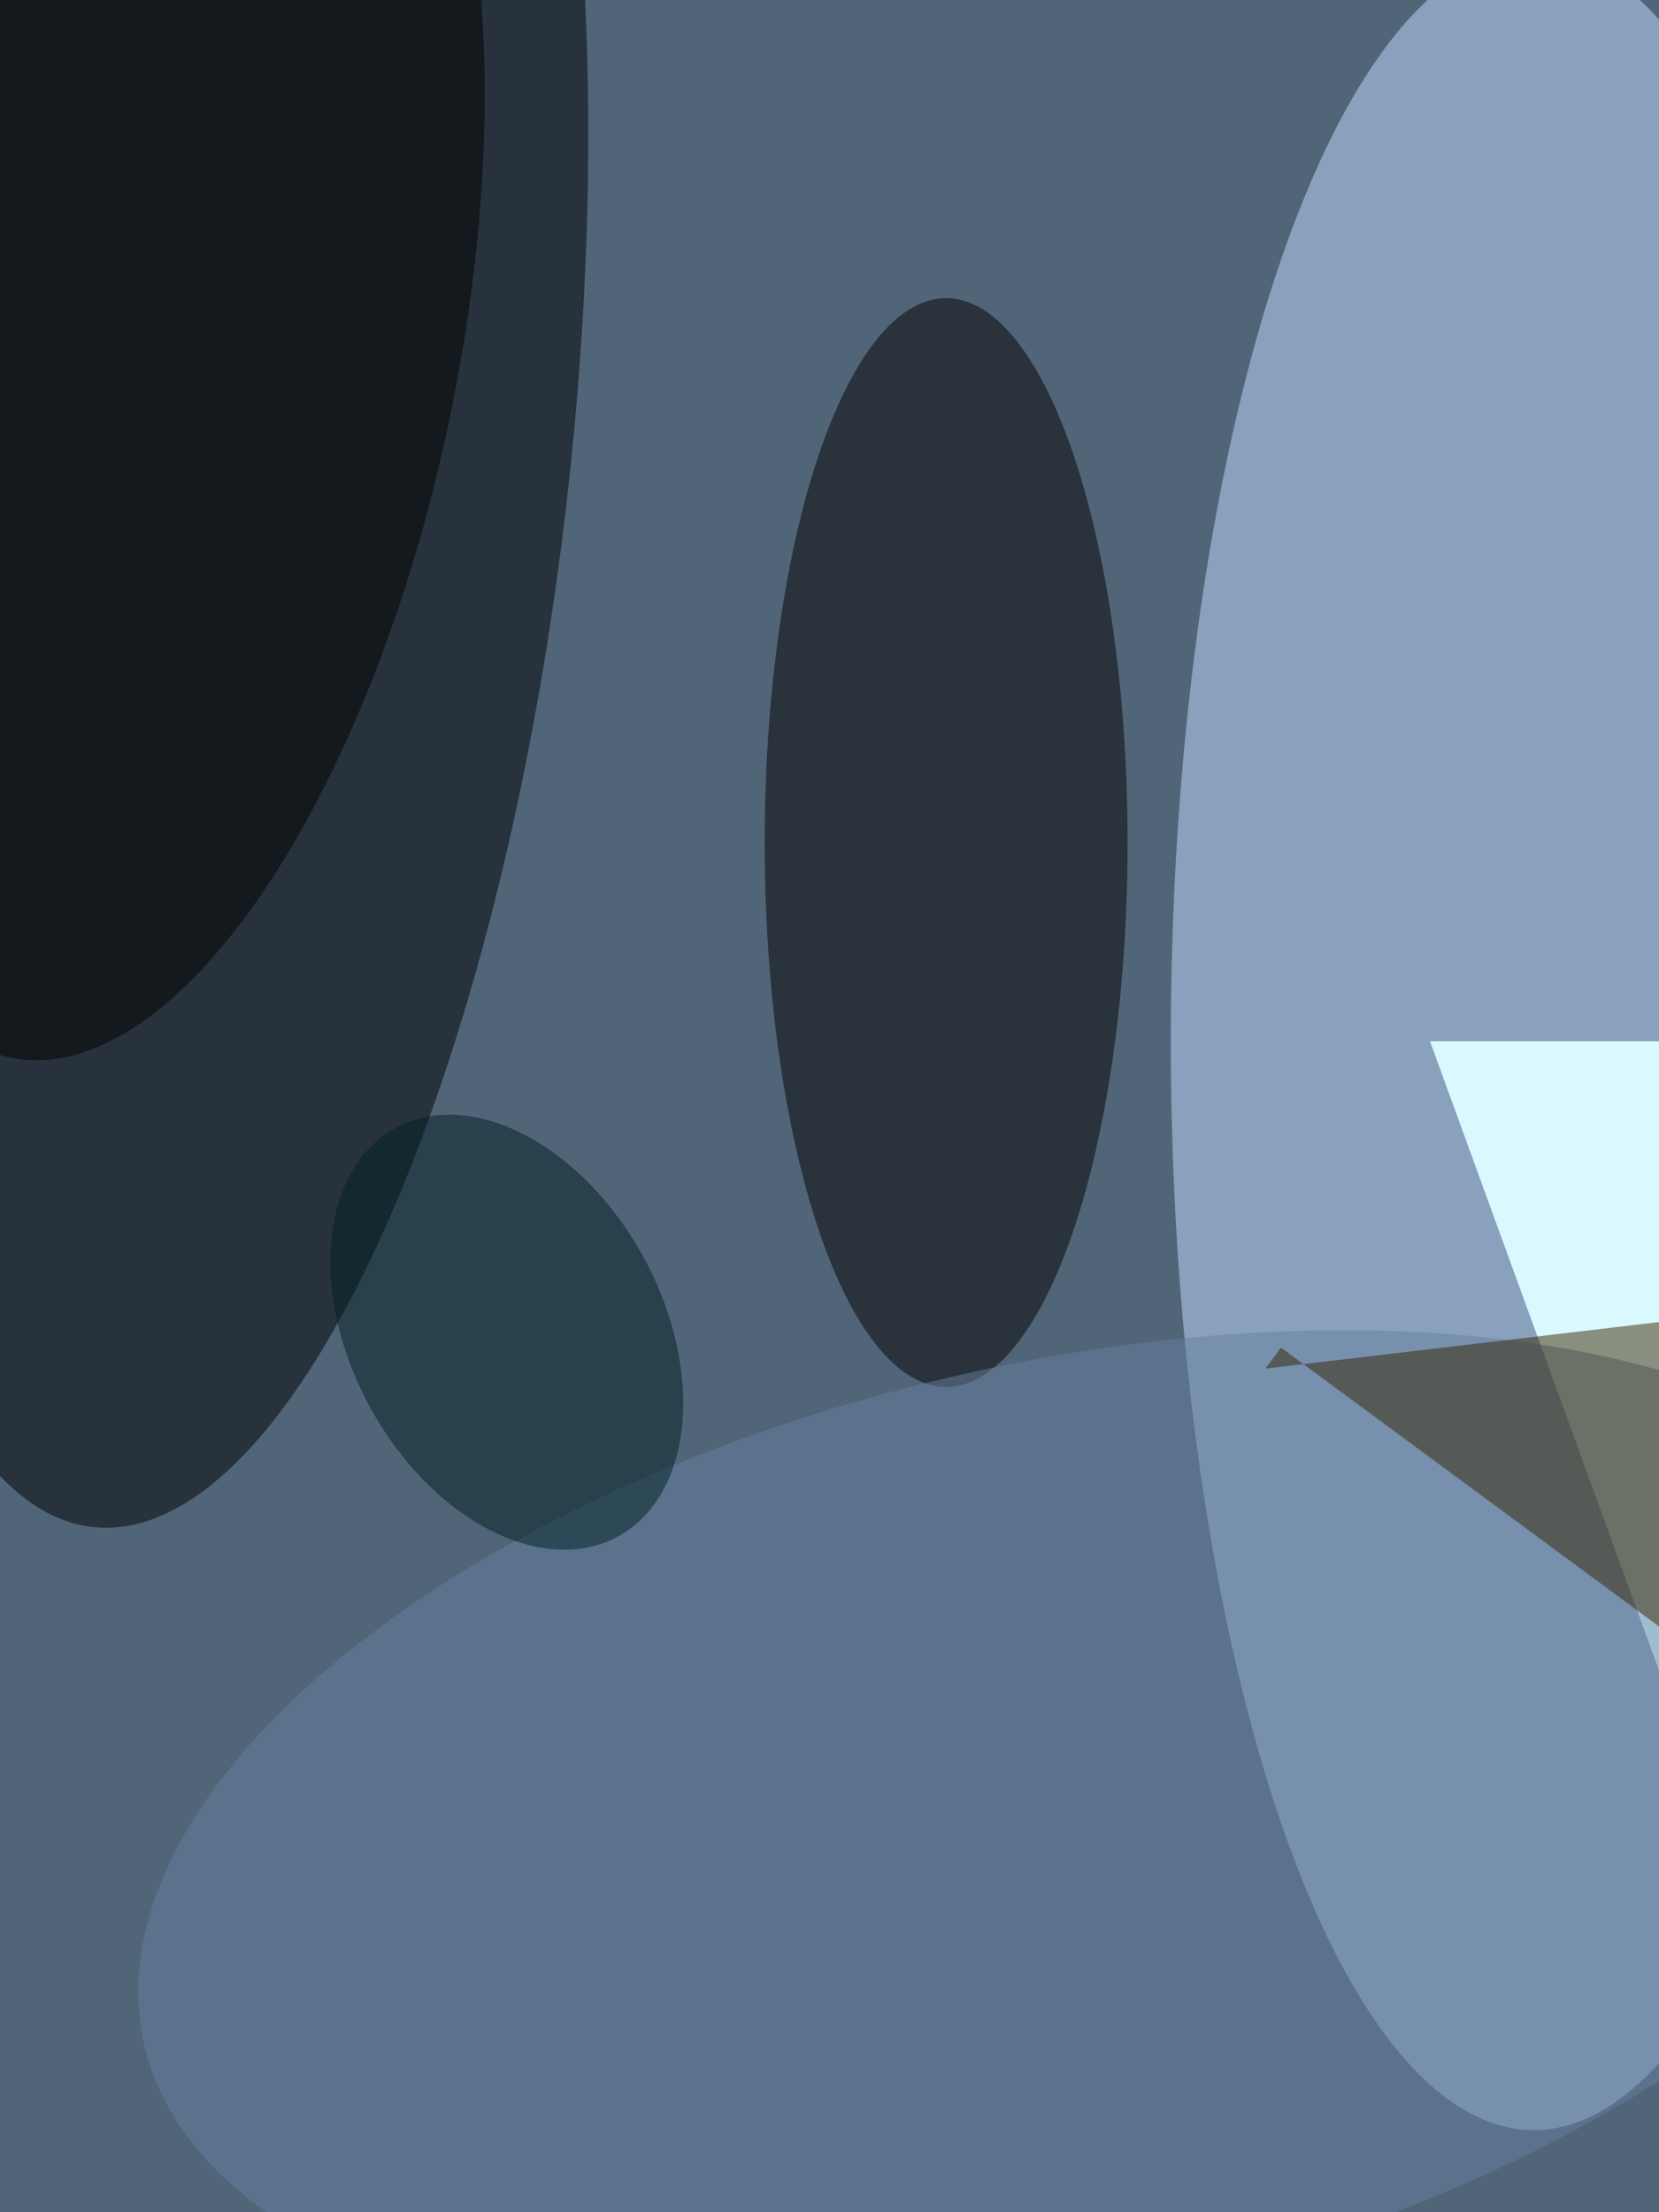 <svg xmlns="http://www.w3.org/2000/svg" viewBox="0 0 768 1024"><filter id="b"><feGaussianBlur stdDeviation="12" /></filter><path d="M0 0h768v1024H0z" fill="#516578" /><g filter="url(#b)" transform="scale(4) translate(0.5 0.5)"><ellipse fill="#c1ddff" fill-opacity=".502" cx="177" cy="120" rx="42" ry="126" /><g transform="translate(23.699 49.442) rotate(186.026) scale(42.029 127.483)"><ellipse fill="#000" fill-opacity=".502" cx="0" cy="0" rx="1" ry="1" /></g><ellipse fill="#040000" fill-opacity=".502" cx="109" cy="97" rx="21" ry="63" /><g transform="translate(165 120) rotate(340) scale(63 67)"><path d="M0 0h768v1024H0z" fill="#daf9ff" /></g><g transform="translate(121.27 211.468) rotate(256.706) scale(53.908 107.923)"><ellipse fill="#677f9f" fill-opacity=".502" cx="0" cy="0" rx="1" ry="1" /></g><g transform="translate(17.478 40.116) rotate(281.598) scale(83.484 34.941)"><ellipse fill="#000" fill-opacity=".502" cx="0" cy="0" rx="1" ry="1" /></g><path fill="#362600" fill-opacity=".502" d="M147.751 155.443 194.887 190.216 196.454 151.904 145.936 157.878z" /><g transform="translate(58.153 153.666) rotate(61.45) scale(26.913 18.049)"><ellipse fill="#011f22" fill-opacity=".502" cx="0" cy="0" rx="1" ry="1" /></g></g></svg>